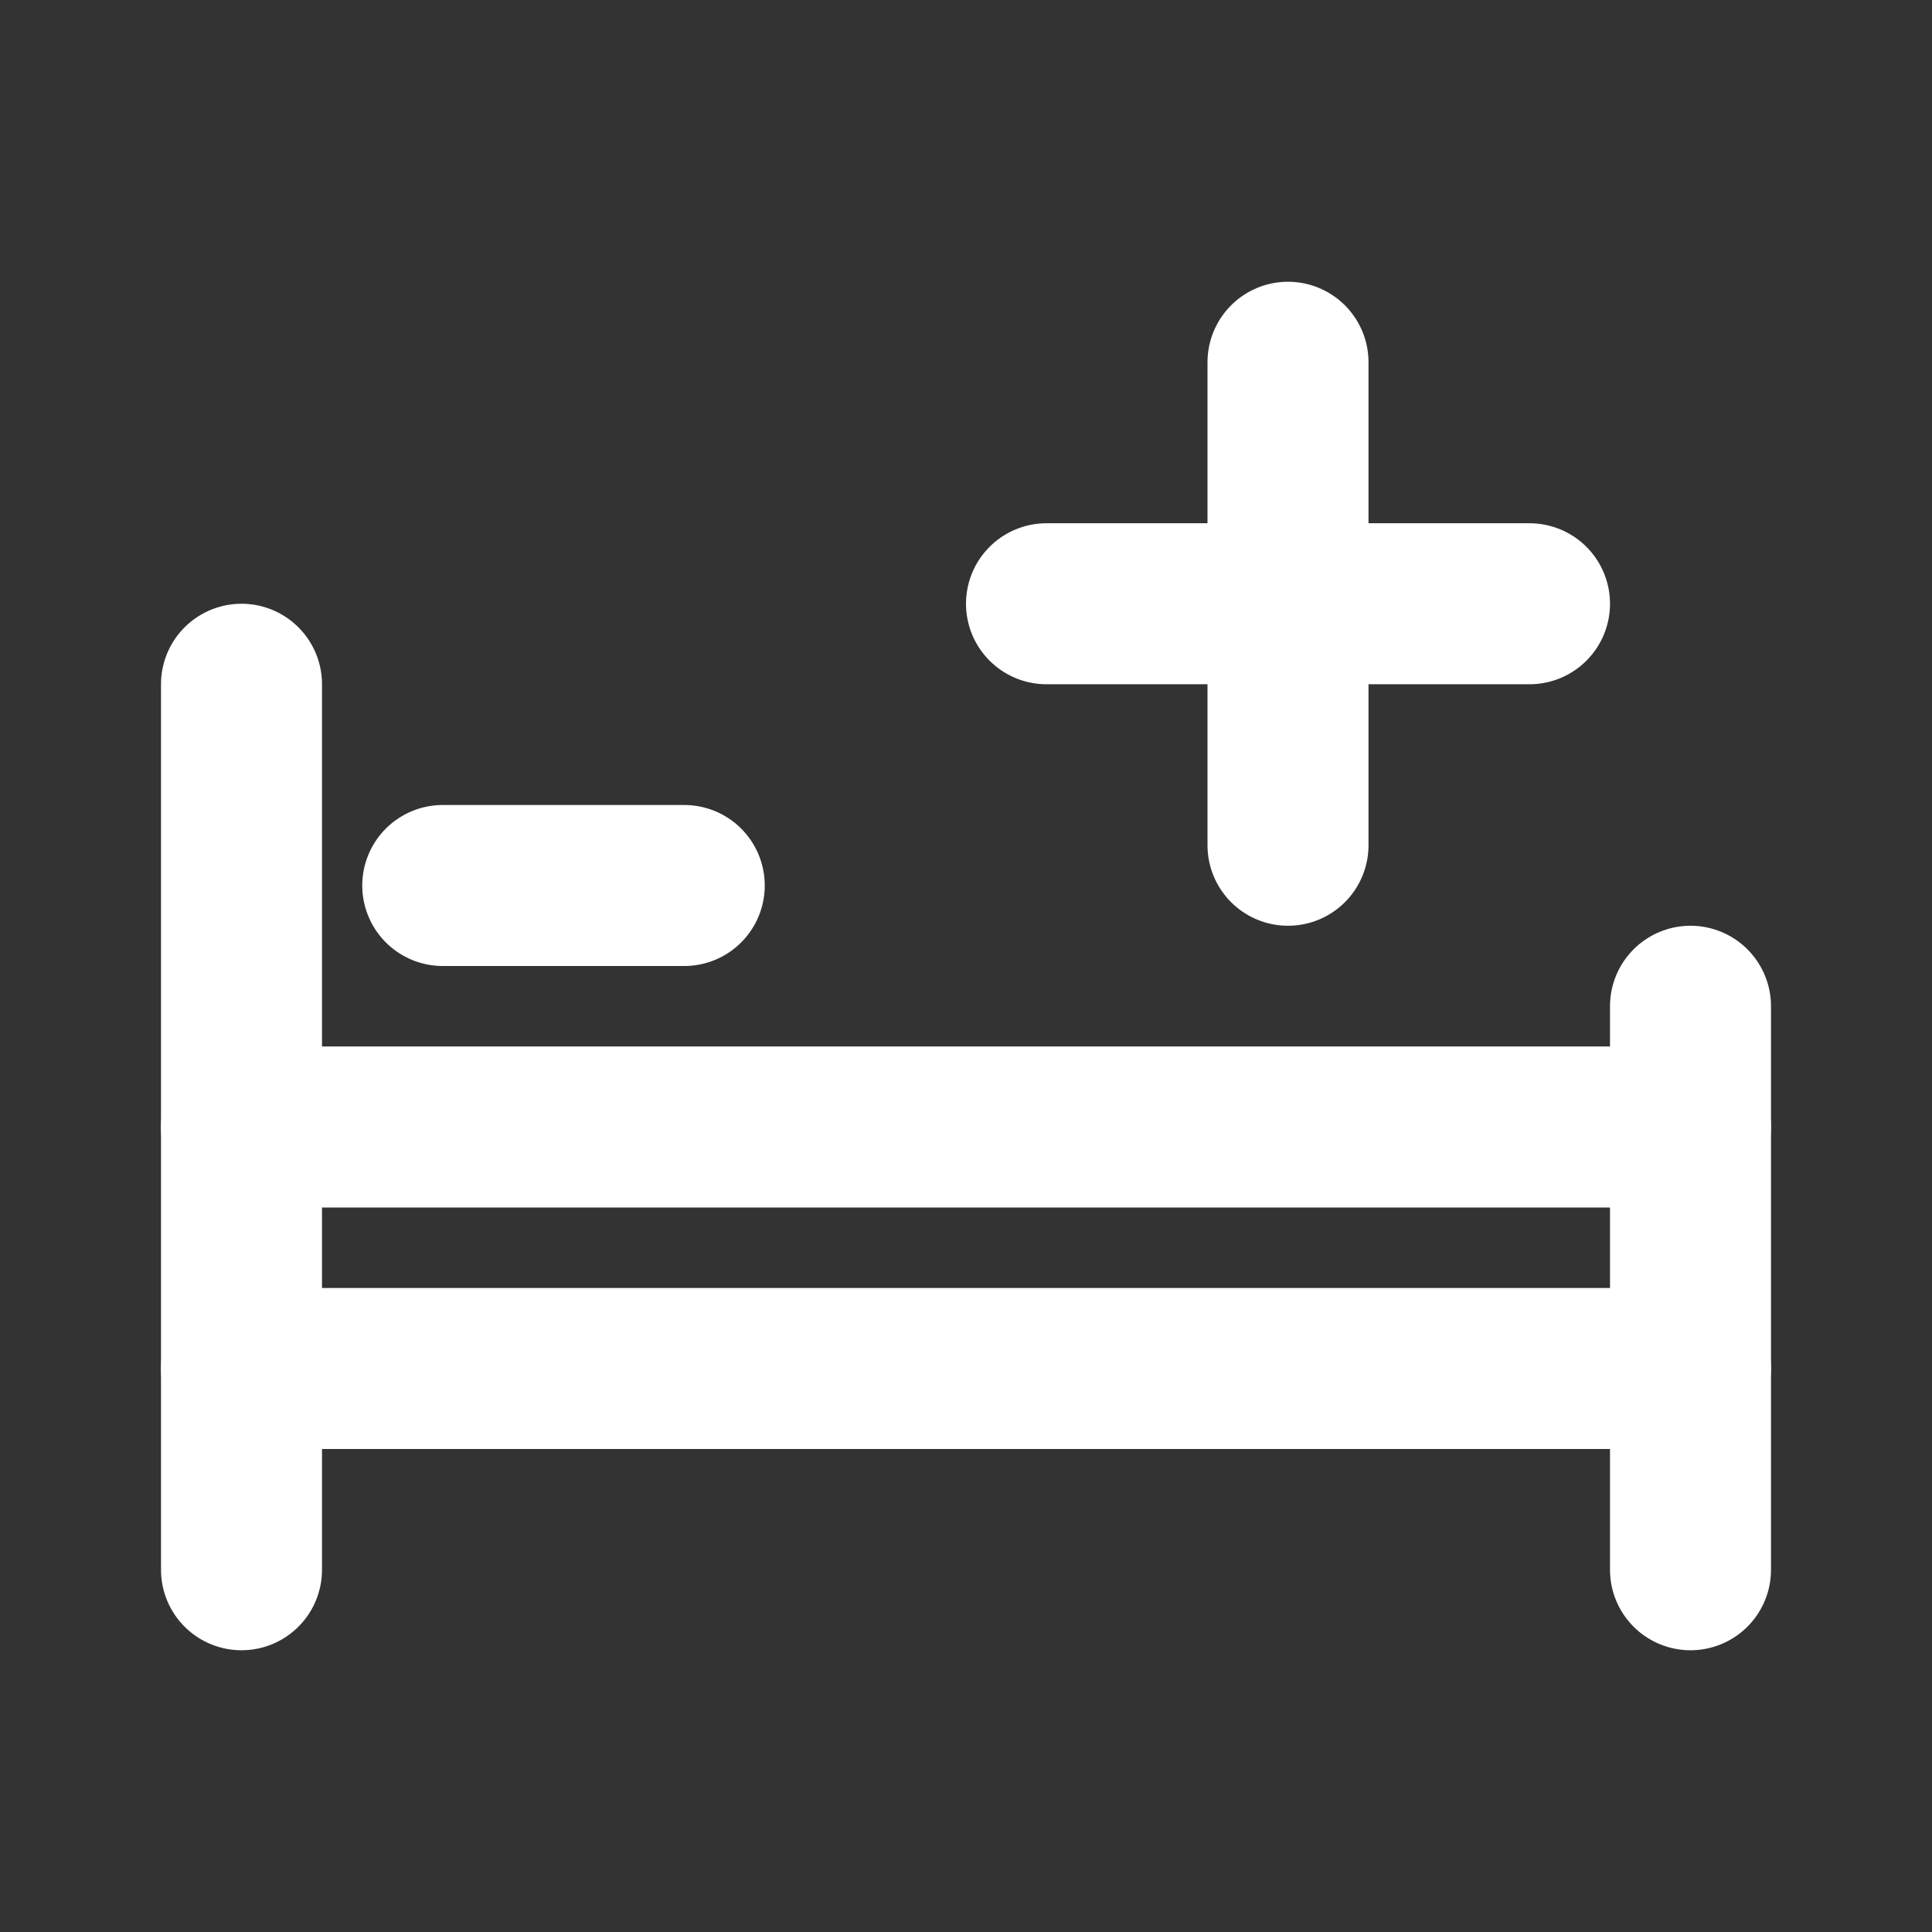 <?xml version="1.0" encoding="UTF-8"?>
<svg width="28" height="28" viewBox="0 0 48 48" fill="none" xmlns="http://www.w3.org/2000/svg">
    <rect x="0" y="0" width="48" height="48" fill="#333333" stroke="none"/>
    <path d="M6 17V39" stroke="#ffffff" stroke-width="4" stroke-linecap="round" stroke-linejoin="round"/>
    <path d="M42 25L42 39" stroke="#ffffff" stroke-width="4" stroke-linecap="round" stroke-linejoin="round"/>
    <path d="M26 15H38" stroke="#ffffff" stroke-width="4" stroke-linecap="round" stroke-linejoin="round"/>
    <path d="M11 22H17" stroke="#ffffff" stroke-width="4" stroke-linecap="round" stroke-linejoin="round"/>
    <path d="M6 28L42 28" stroke="#ffffff" stroke-width="4" stroke-linecap="round" stroke-linejoin="round"/>
    <path d="M6 34L42 34" stroke="#ffffff" stroke-width="4" stroke-linecap="round" stroke-linejoin="round"/>
    <path d="M32 9V21" stroke="#ffffff" stroke-width="4" stroke-linecap="round" stroke-linejoin="round"/>
</svg>